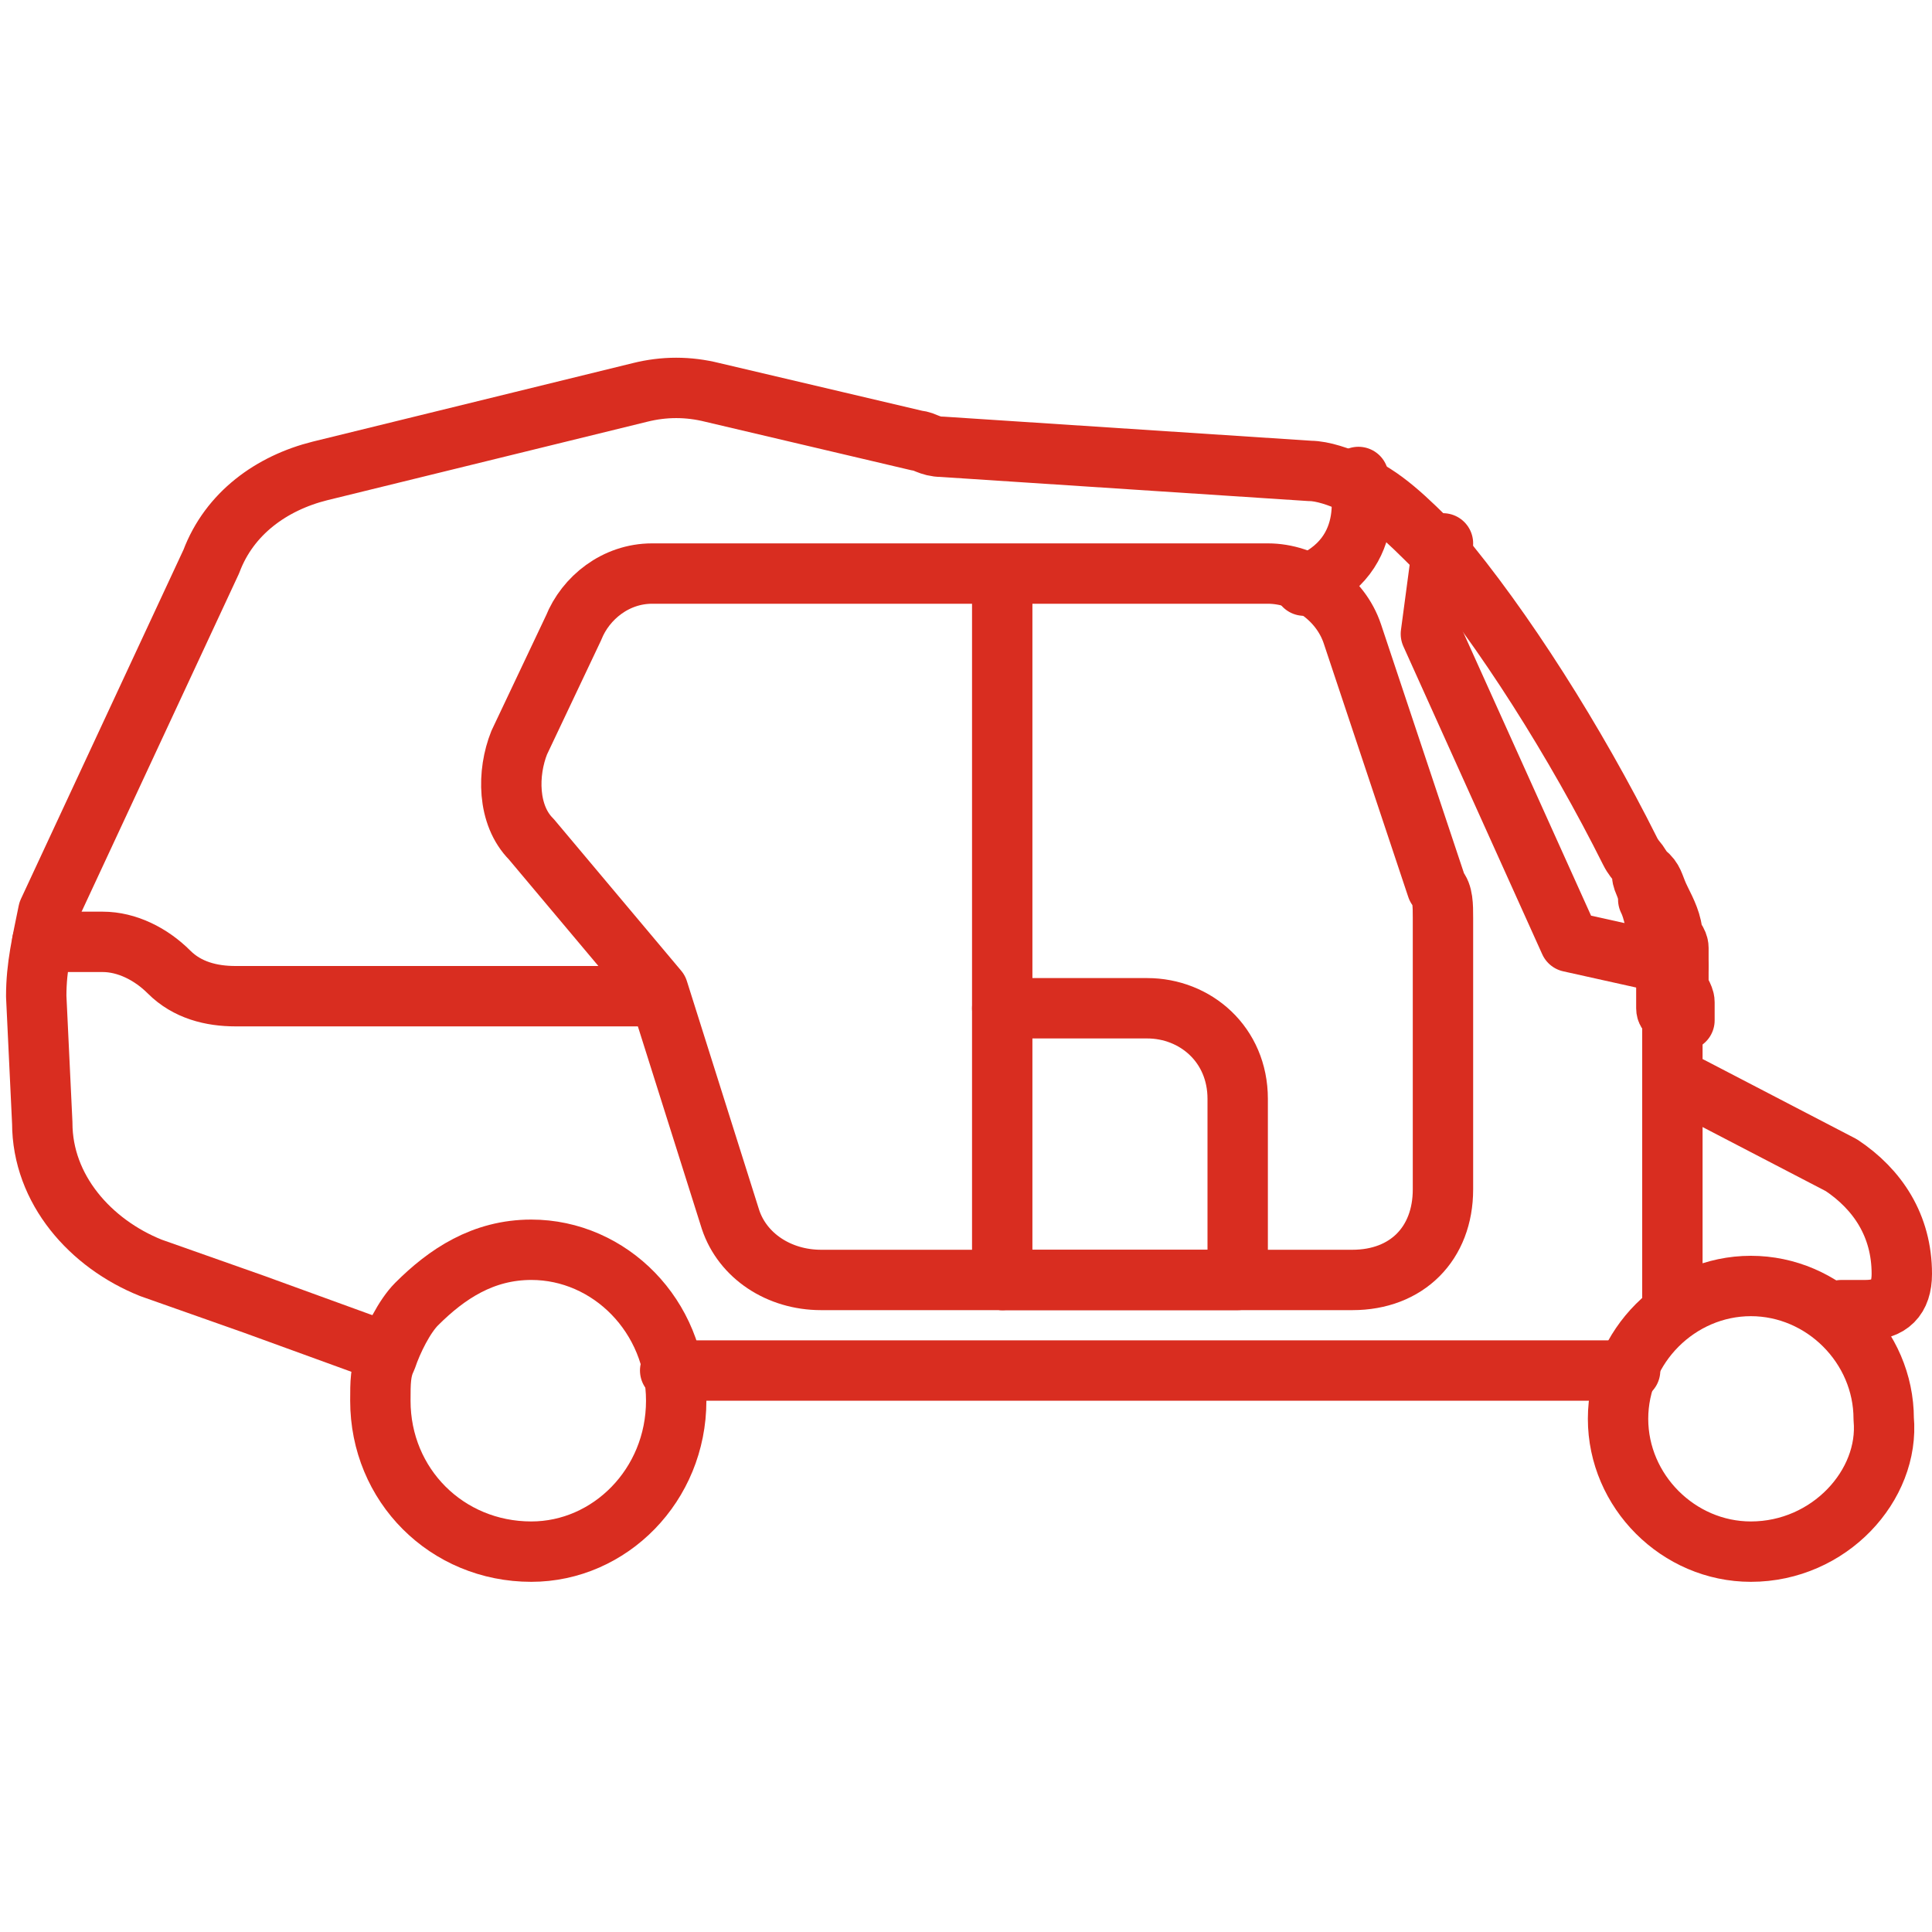 <?xml version="1.0" encoding="utf-8"?>
<!-- Generator: Adobe Illustrator 24.3.0, SVG Export Plug-In . SVG Version: 6.00 Build 0)  -->
<svg version="1.1" id="Layer_1" xmlns="http://www.w3.org/2000/svg" xmlns:xlink="http://www.w3.org/1999/xlink" x="0px" y="0px"
	 viewBox="0 0 32 32" style="enable-background:new 0 0 32 32;" xml:space="preserve">
<style type="text/css">
	.st0{clip-path:url(#SVGID_2_);}
	.st1{fill:none;stroke:#D92D20;stroke-linecap:round;stroke-linejoin:round;stroke-miterlimit:10;}
</style>
<g>
	<defs>
		<rect id="SVGID_1_" width="32" height="32"/>
	</defs>
	<clipPath id="SVGID_2_">
		<use xlink:href="#SVGID_1_"  style="overflow:visible;"/>
	</clipPath>
	<g class="st0">
		<path class="st1" d="M29,25.7c-1.2,0-2.2-1-2.2-2.2c0-1.2,1-2.2,2.2-2.2c1.2,0,2.2,1,2.2,2.2C31.3,24.6,30.3,25.7,29,25.7z"/>
		<path class="st1" d="M27.9,16.9c0-0.1,0-0.1,0-0.2c0,0,0,0,0-0.1c0-0.1-0.1-0.2-0.1-0.3s0-0.1,0-0.2v-0.1c0-0.1,0-0.1,0-0.2
			c0-0.1,0-0.1,0-0.1c0-0.1-0.1-0.2-0.1-0.2c0-0.2-0.1-0.4-0.2-0.6c-0.1-0.2-0.1-0.3-0.2-0.4"/>
		<path class="st1" d="M27.8,16L26,15.6l-2.3-5.1L23.9,9"/>
		<path class="st1" d="M6.4,22.4l-2.2-0.8L2.5,21c-1-0.4-1.8-1.3-1.8-2.4l-0.1-2.1c0-0.5,0.1-0.9,0.2-1.4l2.7-5.8
			c0.3-0.8,1-1.3,1.8-1.5l5.3-1.3c0.4-0.1,0.8-0.1,1.2,0l3.4,0.8c0.1,0,0.2,0.1,0.4,0.1l6.1,0.4c0.2,0,0.5,0.1,0.7,0.2
			c0.5,0.2,0.9,0.6,1.4,1.1c1.1,1.3,2.3,3.2,3.2,5c0.1,0.2,0.2,0.2,0.2,0.4c0,0.1,0.1,0.2,0.1,0.4c0.1,0.2,0.1,0.4,0.2,0.6
			c0,0.1,0,0.1,0,0.2s0,0.1,0,0.1c0.1,0.1,0.1,0.1,0.1,0.2v0.1c0,0.1,0,0.2,0,0.2c0,0.1,0,0.2,0,0.3v0.1c0,0.1,0.1,0.1,0.1,0.2
			c0,0.3,0,0.6,0,0.9V18v3.5"/>
		<path class="st1" d="M11.1,22.7H27"/>
		<path class="st1" d="M30.5,21.7h0.4c0.4,0,0.6-0.2,0.6-0.6c0-0.8-0.4-1.4-1-1.8L28,18"/>
		<path class="st1" d="M12.1,20.2l-1.2-3.8l-2.1-2.5c-0.4-0.4-0.4-1.1-0.2-1.6l0.9-1.9c0.2-0.5,0.7-0.9,1.3-0.9H21
			c0.6,0,1.2,0.4,1.4,1l1.4,4.2c0.1,0.1,0.1,0.3,0.1,0.5v4.5c0,0.9-0.6,1.5-1.5,1.5h-8.8C12.9,21.2,12.3,20.8,12.1,20.2z"/>
		<path class="st1" d="M10.9,16.5h-7c-0.4,0-0.8-0.1-1.1-0.4c-0.3-0.3-0.7-0.5-1.1-0.5h-1"/>
		<path class="st1" d="M16.6,9.6v11.6"/>
		<path class="st1" d="M6.3,23.2c0,1.4,1.1,2.5,2.5,2.5c1.3,0,2.4-1.1,2.4-2.5s-1.1-2.5-2.4-2.5c-0.8,0-1.4,0.4-1.9,0.9
			c-0.2,0.2-0.4,0.6-0.5,0.9C6.3,22.7,6.3,22.9,6.3,23.2z"/>
		<path class="st1" d="M22.5,7.9c0,0,0.4,1.3-0.9,1.8"/>
		<path class="st1" d="M16.6,21.2h3.9v-3c0-0.9-0.7-1.5-1.5-1.5h-2.4"/>
	</g>
</g>
</svg>
